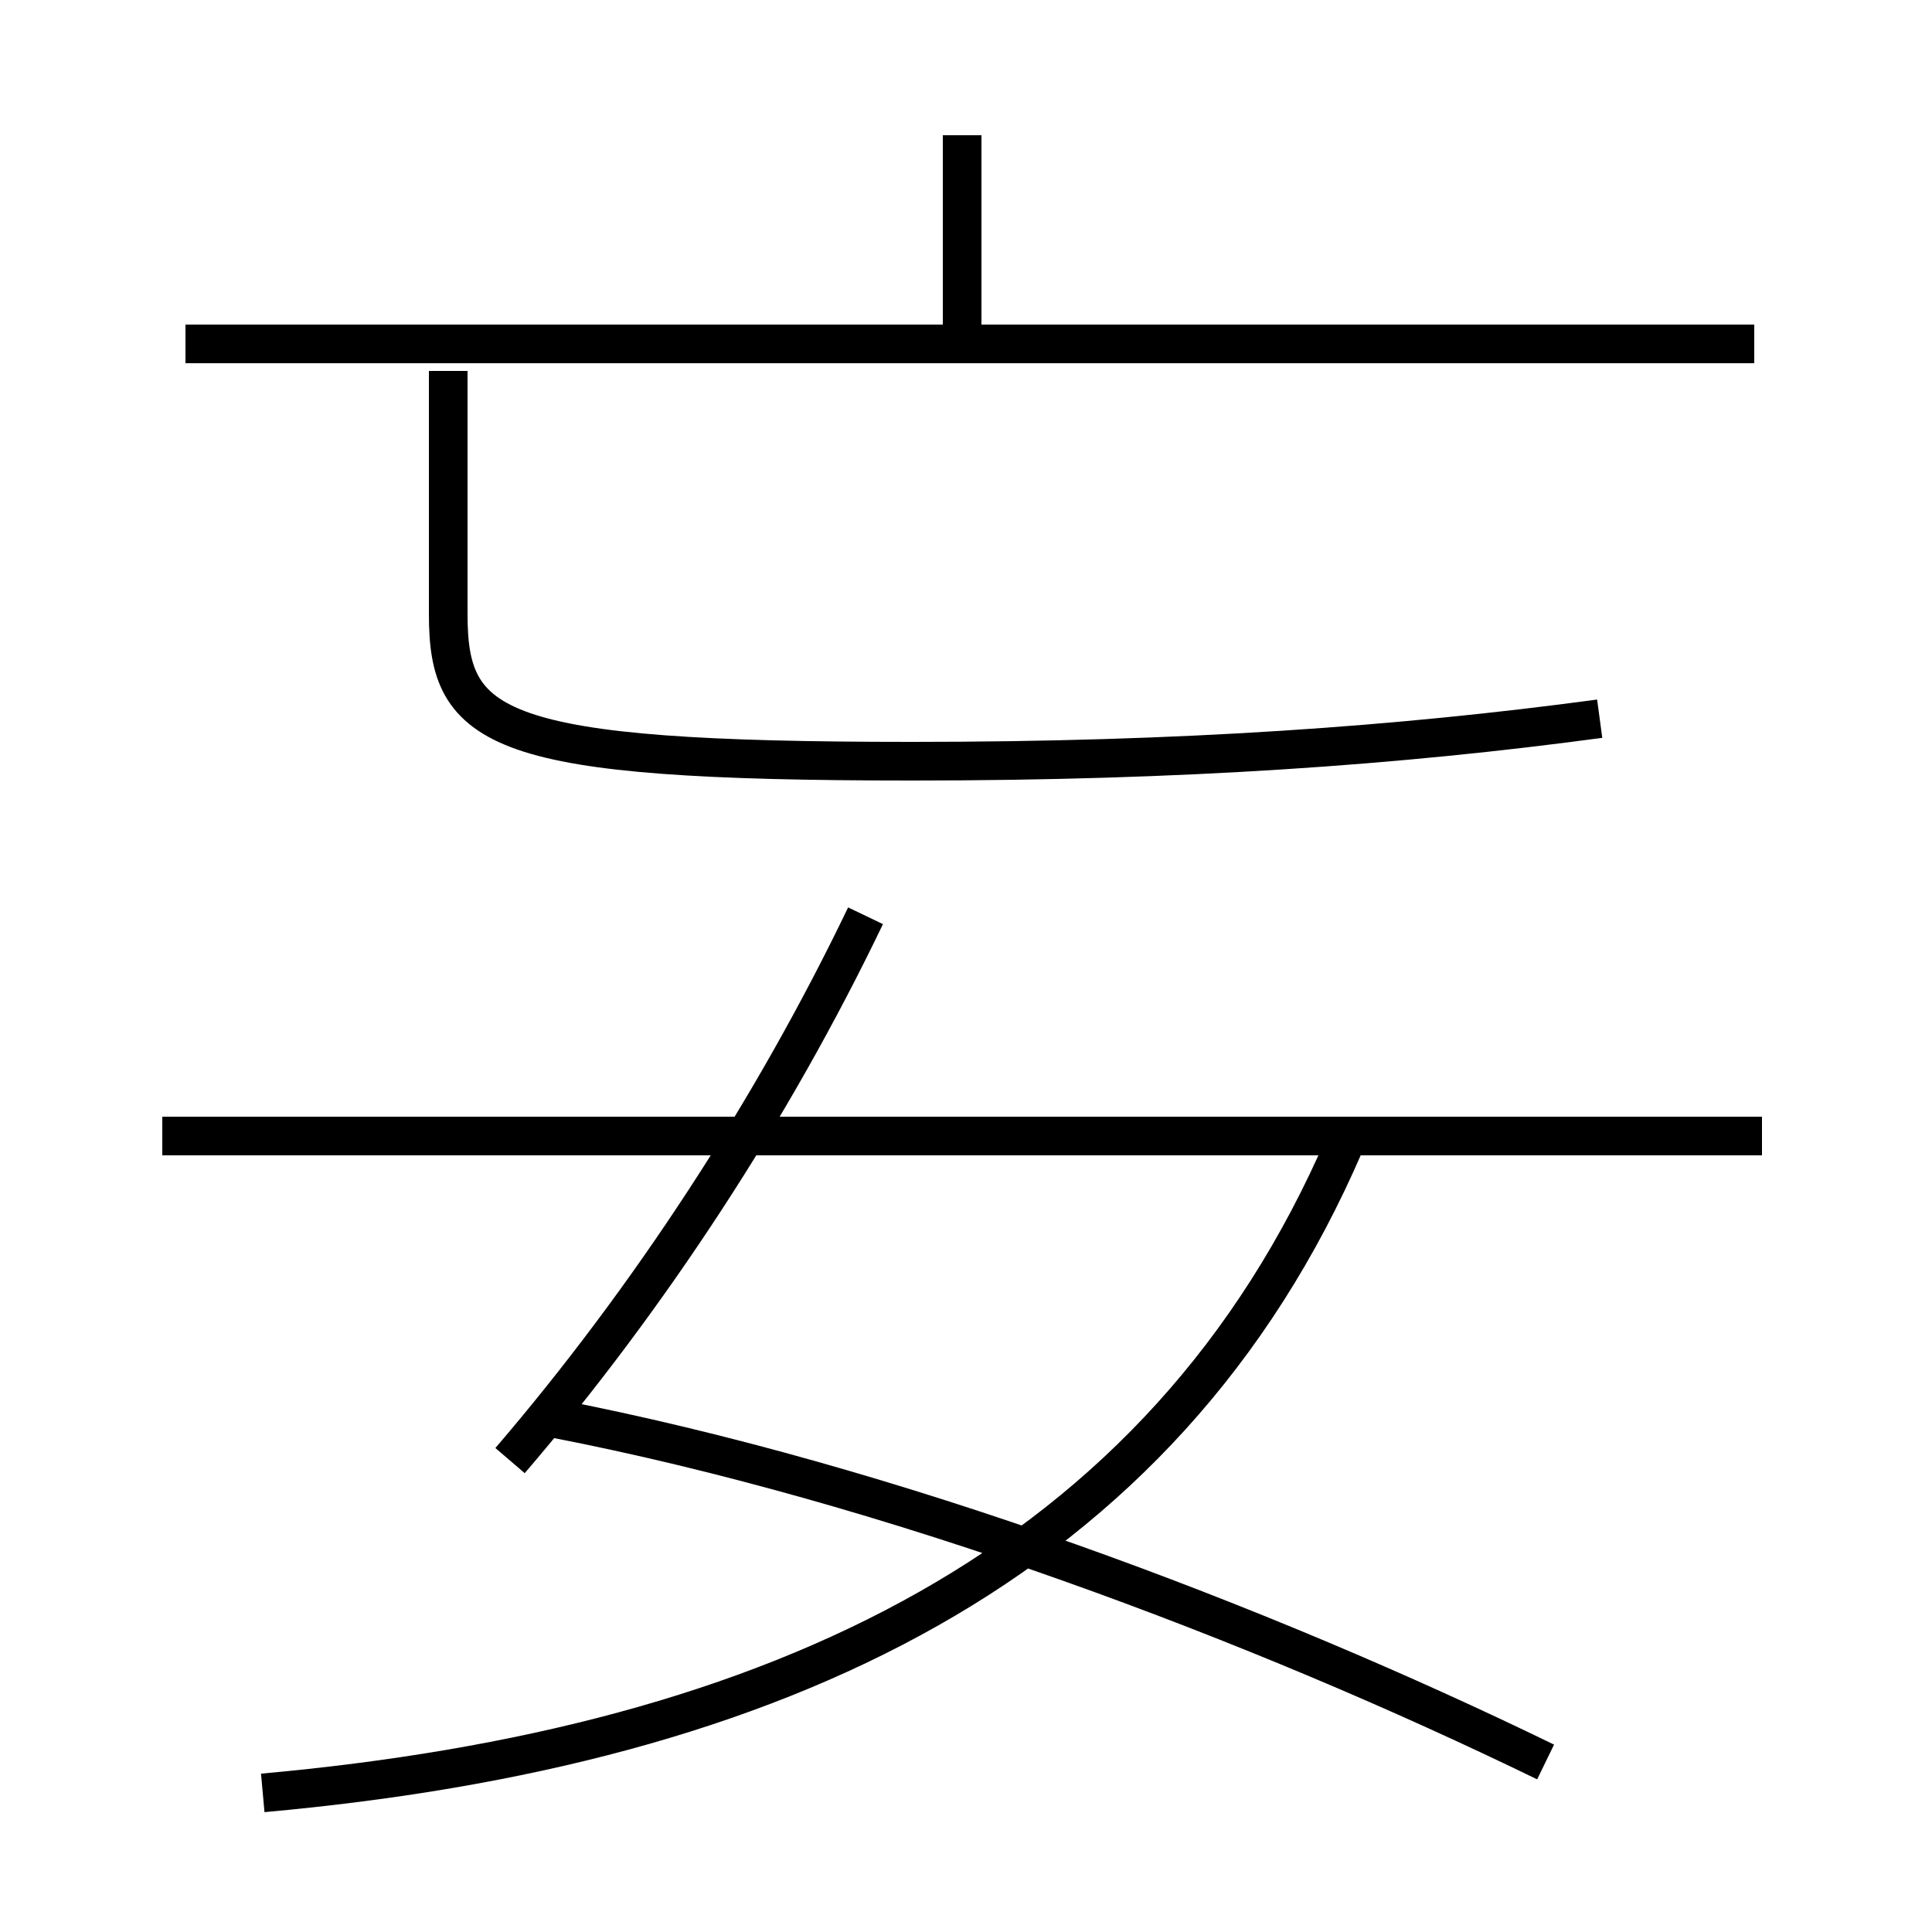 <?xml version='1.0' encoding='utf8'?>
<svg viewBox="0.0 -6.0 50.0 50.0" version="1.1" xmlns="http://www.w3.org/2000/svg">
<rect x="0.0" y="-6.0" width="50.0" height="50.0" fill="#808080" stroke="none"/>
<rect x="-1000" y="-1000" width="2000" height="2000" stroke="white" fill="white"/>
<g style="fill:white;stroke:#000000;  stroke-width:1">
<path d="M 6.8 2.4 C 20.1 1.2 30.1 -3.5 34.8 -14.4 M 40.0 1.6 C 32.6 -2.0 23.1 -5.6 14.3 -7.3 M 13.2 -6.2 C 16.8 -10.4 20.0 -15.3 22.4 -20.3 M 45.6 -14.6 L 4.2 -14.6 M 41.4 -25.4 C 36.2 -24.7 30.6 -24.3 23.6 -24.3 C 12.8 -24.3 11.6 -25.1 11.6 -28.1 L 11.6 -34.4 M 45.4 -35.1 L 4.8 -35.1 M 24.9 -35.1 L 24.9 -40.5" transform="translate(0.0 38.0)" />
</g>
</svg>